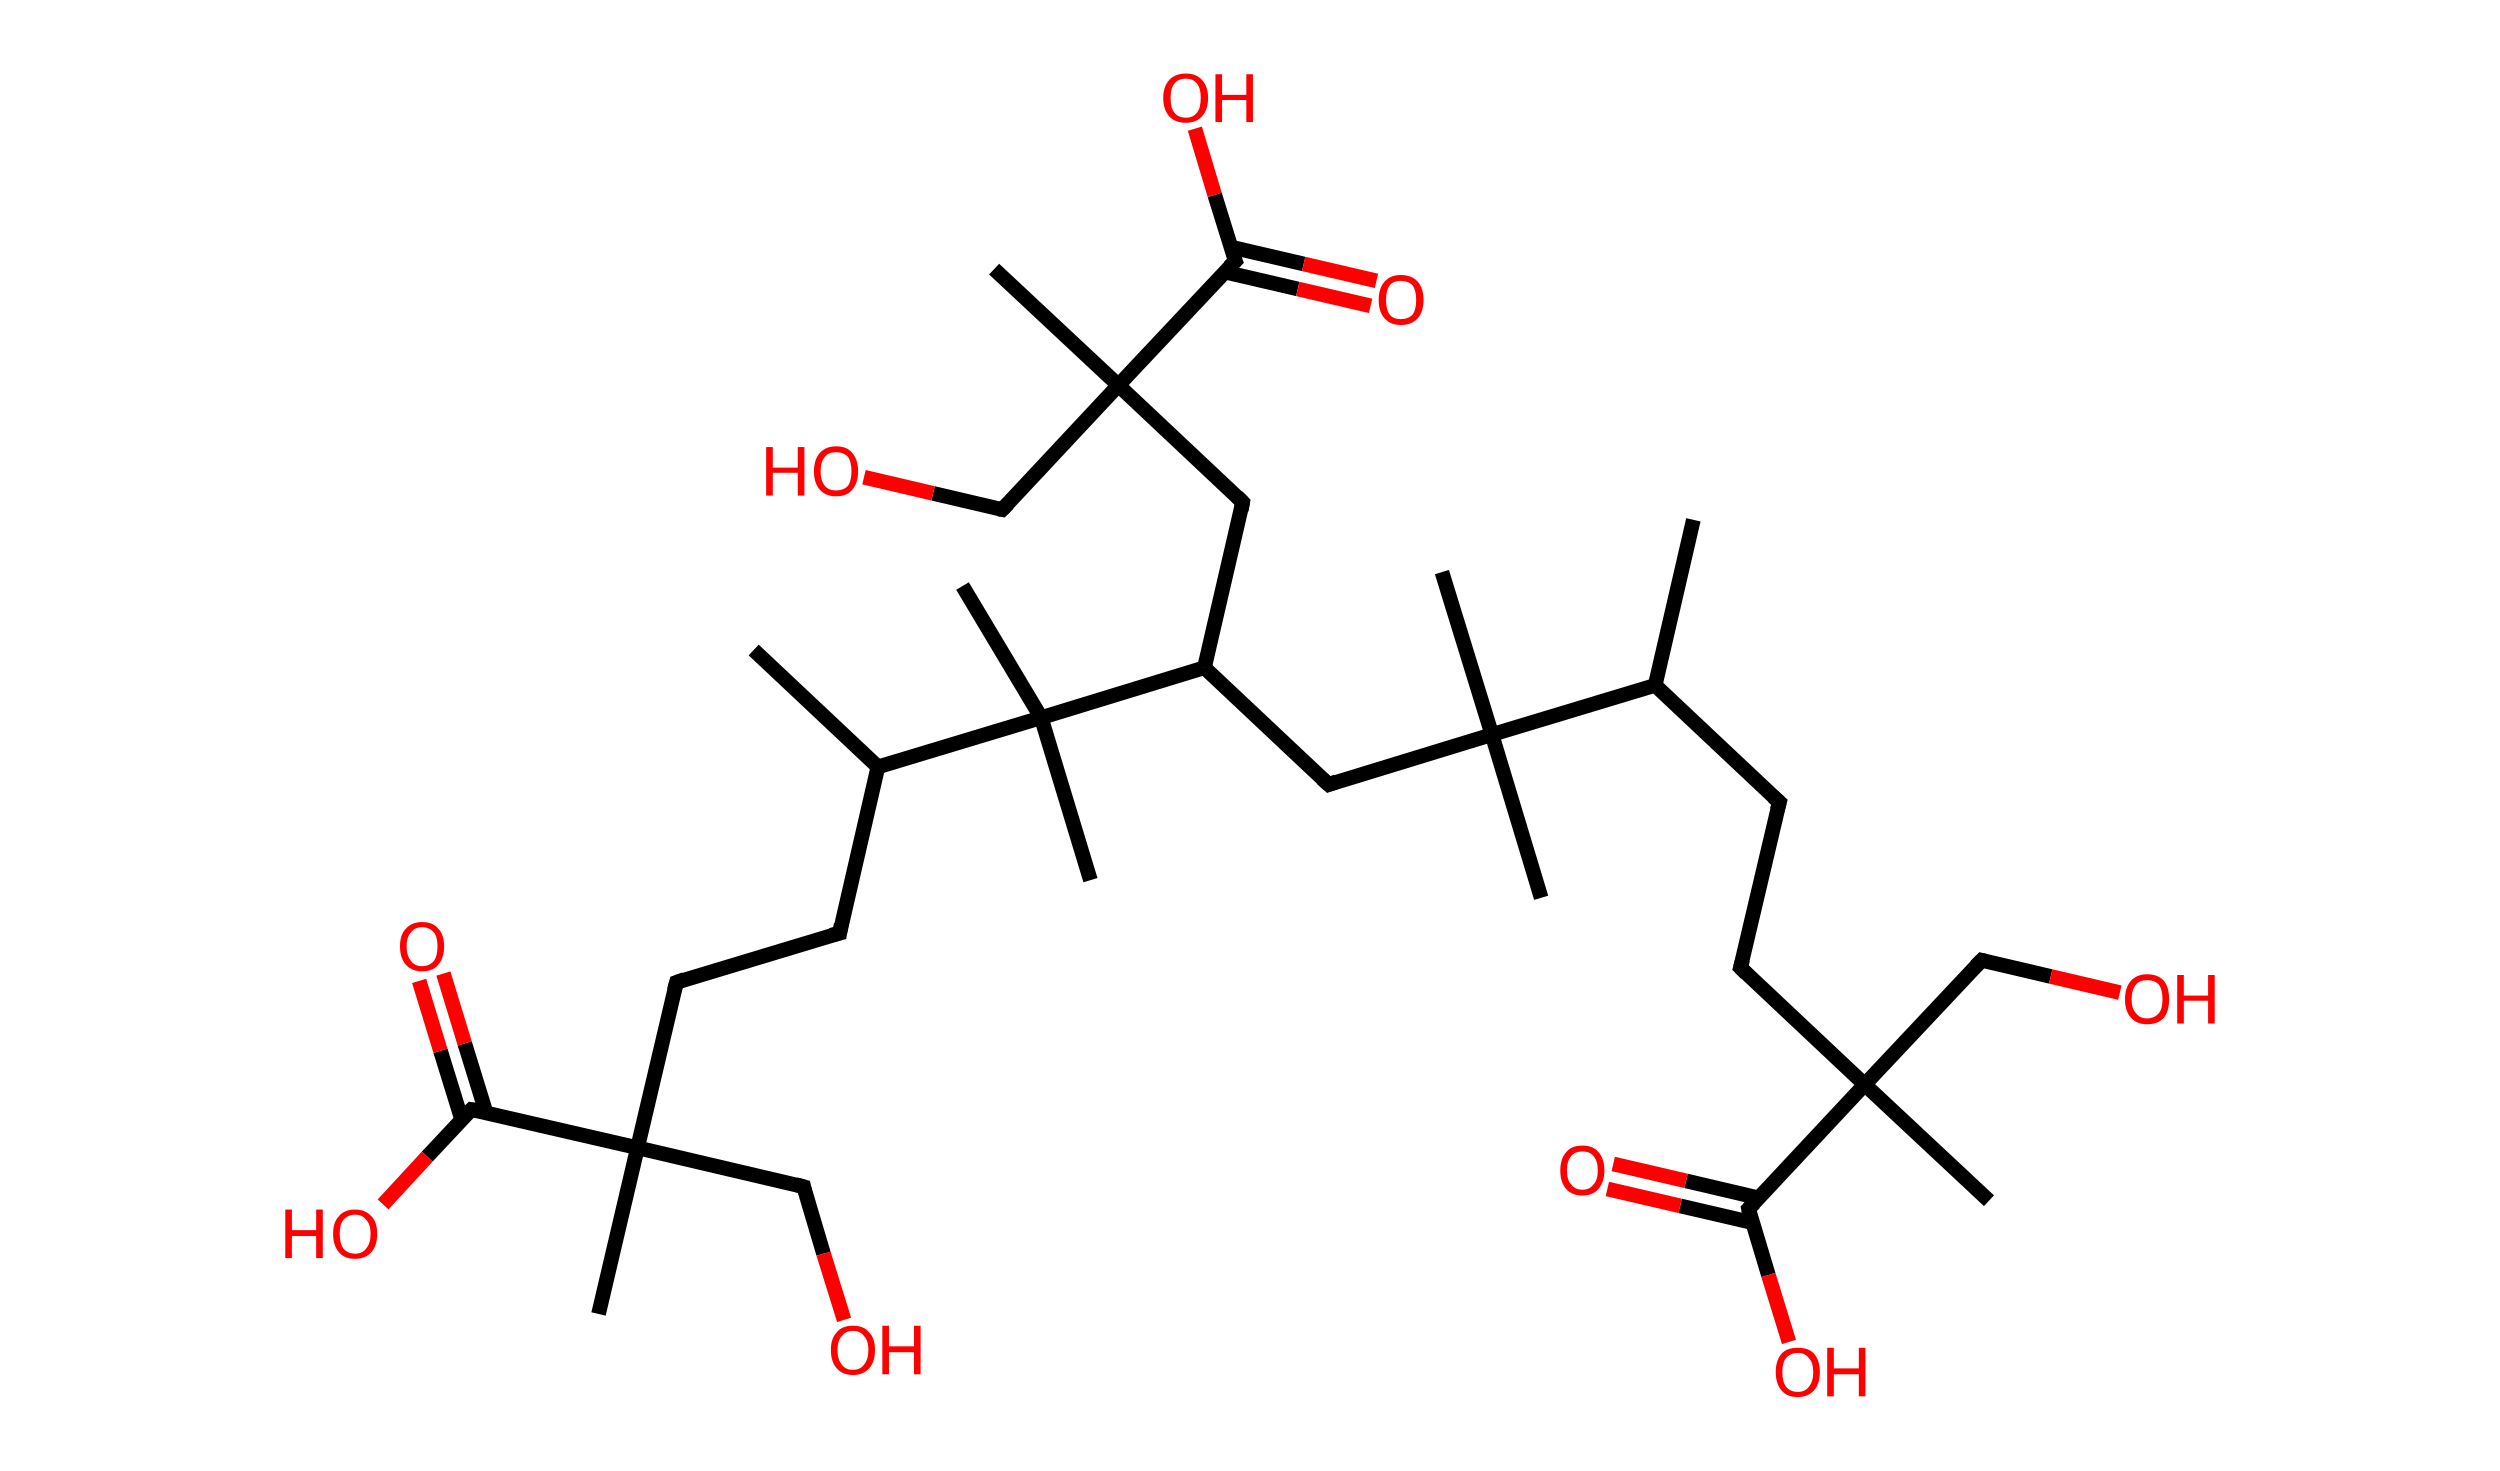 <?xml version='1.0' encoding='ASCII' standalone='yes'?>
<svg xmlns="http://www.w3.org/2000/svg" xmlns:rdkit="http://www.rdkit.org/xml" xmlns:xlink="http://www.w3.org/1999/xlink" version="1.1" baseProfile="full" xml:space="preserve" width="340px" height="200px" viewBox="0 0 340 200">
<!-- END OF HEADER -->
<rect style="opacity:1.0;fill:#FFFFFF;stroke:none" width="340.0" height="200.0" x="0.0" y="0.0"> </rect>
<path class="bond-0 atom-0 atom-1" d="M 230.3,70.7 L 225.1,93.2" style="fill:none;fill-rule:evenodd;stroke:#000000;stroke-width:2.0px;stroke-linecap:butt;stroke-linejoin:miter;stroke-opacity:1"/>
<path class="bond-1 atom-1 atom-2" d="M 225.1,93.2 L 242.0,109.1" style="fill:none;fill-rule:evenodd;stroke:#000000;stroke-width:2.0px;stroke-linecap:butt;stroke-linejoin:miter;stroke-opacity:1"/>
<path class="bond-2 atom-2 atom-3" d="M 242.0,109.1 L 236.7,131.6" style="fill:none;fill-rule:evenodd;stroke:#000000;stroke-width:2.0px;stroke-linecap:butt;stroke-linejoin:miter;stroke-opacity:1"/>
<path class="bond-3 atom-3 atom-4" d="M 236.7,131.6 L 253.6,147.5" style="fill:none;fill-rule:evenodd;stroke:#000000;stroke-width:2.0px;stroke-linecap:butt;stroke-linejoin:miter;stroke-opacity:1"/>
<path class="bond-4 atom-4 atom-5" d="M 253.6,147.5 L 270.5,163.3" style="fill:none;fill-rule:evenodd;stroke:#000000;stroke-width:2.0px;stroke-linecap:butt;stroke-linejoin:miter;stroke-opacity:1"/>
<path class="bond-5 atom-4 atom-6" d="M 253.6,147.5 L 269.5,130.6" style="fill:none;fill-rule:evenodd;stroke:#000000;stroke-width:2.0px;stroke-linecap:butt;stroke-linejoin:miter;stroke-opacity:1"/>
<path class="bond-6 atom-6 atom-7" d="M 269.5,130.6 L 278.9,132.8" style="fill:none;fill-rule:evenodd;stroke:#000000;stroke-width:2.0px;stroke-linecap:butt;stroke-linejoin:miter;stroke-opacity:1"/>
<path class="bond-6 atom-6 atom-7" d="M 278.9,132.8 L 288.3,135.0" style="fill:none;fill-rule:evenodd;stroke:#FF0000;stroke-width:2.0px;stroke-linecap:butt;stroke-linejoin:miter;stroke-opacity:1"/>
<path class="bond-7 atom-4 atom-8" d="M 253.6,147.5 L 237.8,164.4" style="fill:none;fill-rule:evenodd;stroke:#000000;stroke-width:2.0px;stroke-linecap:butt;stroke-linejoin:miter;stroke-opacity:1"/>
<path class="bond-8 atom-8 atom-9" d="M 239.1,162.9 L 229.3,160.6" style="fill:none;fill-rule:evenodd;stroke:#000000;stroke-width:2.0px;stroke-linecap:butt;stroke-linejoin:miter;stroke-opacity:1"/>
<path class="bond-8 atom-8 atom-9" d="M 229.3,160.6 L 219.4,158.3" style="fill:none;fill-rule:evenodd;stroke:#FF0000;stroke-width:2.0px;stroke-linecap:butt;stroke-linejoin:miter;stroke-opacity:1"/>
<path class="bond-8 atom-8 atom-9" d="M 238.4,166.3 L 228.5,164.0" style="fill:none;fill-rule:evenodd;stroke:#000000;stroke-width:2.0px;stroke-linecap:butt;stroke-linejoin:miter;stroke-opacity:1"/>
<path class="bond-8 atom-8 atom-9" d="M 228.5,164.0 L 218.6,161.7" style="fill:none;fill-rule:evenodd;stroke:#FF0000;stroke-width:2.0px;stroke-linecap:butt;stroke-linejoin:miter;stroke-opacity:1"/>
<path class="bond-9 atom-8 atom-10" d="M 237.8,164.4 L 240.5,173.4" style="fill:none;fill-rule:evenodd;stroke:#000000;stroke-width:2.0px;stroke-linecap:butt;stroke-linejoin:miter;stroke-opacity:1"/>
<path class="bond-9 atom-8 atom-10" d="M 240.5,173.4 L 243.3,182.5" style="fill:none;fill-rule:evenodd;stroke:#FF0000;stroke-width:2.0px;stroke-linecap:butt;stroke-linejoin:miter;stroke-opacity:1"/>
<path class="bond-10 atom-1 atom-11" d="M 225.1,93.2 L 202.9,99.9" style="fill:none;fill-rule:evenodd;stroke:#000000;stroke-width:2.0px;stroke-linecap:butt;stroke-linejoin:miter;stroke-opacity:1"/>
<path class="bond-11 atom-11 atom-12" d="M 202.9,99.9 L 209.6,122.1" style="fill:none;fill-rule:evenodd;stroke:#000000;stroke-width:2.0px;stroke-linecap:butt;stroke-linejoin:miter;stroke-opacity:1"/>
<path class="bond-12 atom-11 atom-13" d="M 202.9,99.9 L 196.1,77.8" style="fill:none;fill-rule:evenodd;stroke:#000000;stroke-width:2.0px;stroke-linecap:butt;stroke-linejoin:miter;stroke-opacity:1"/>
<path class="bond-13 atom-11 atom-14" d="M 202.9,99.9 L 180.7,106.7" style="fill:none;fill-rule:evenodd;stroke:#000000;stroke-width:2.0px;stroke-linecap:butt;stroke-linejoin:miter;stroke-opacity:1"/>
<path class="bond-14 atom-14 atom-15" d="M 180.7,106.7 L 163.8,90.8" style="fill:none;fill-rule:evenodd;stroke:#000000;stroke-width:2.0px;stroke-linecap:butt;stroke-linejoin:miter;stroke-opacity:1"/>
<path class="bond-15 atom-15 atom-16" d="M 163.8,90.8 L 169.0,68.3" style="fill:none;fill-rule:evenodd;stroke:#000000;stroke-width:2.0px;stroke-linecap:butt;stroke-linejoin:miter;stroke-opacity:1"/>
<path class="bond-16 atom-16 atom-17" d="M 169.0,68.3 L 152.1,52.4" style="fill:none;fill-rule:evenodd;stroke:#000000;stroke-width:2.0px;stroke-linecap:butt;stroke-linejoin:miter;stroke-opacity:1"/>
<path class="bond-17 atom-17 atom-18" d="M 152.1,52.4 L 135.2,36.6" style="fill:none;fill-rule:evenodd;stroke:#000000;stroke-width:2.0px;stroke-linecap:butt;stroke-linejoin:miter;stroke-opacity:1"/>
<path class="bond-18 atom-17 atom-19" d="M 152.1,52.4 L 136.3,69.3" style="fill:none;fill-rule:evenodd;stroke:#000000;stroke-width:2.0px;stroke-linecap:butt;stroke-linejoin:miter;stroke-opacity:1"/>
<path class="bond-19 atom-19 atom-20" d="M 136.3,69.3 L 126.9,67.1" style="fill:none;fill-rule:evenodd;stroke:#000000;stroke-width:2.0px;stroke-linecap:butt;stroke-linejoin:miter;stroke-opacity:1"/>
<path class="bond-19 atom-19 atom-20" d="M 126.9,67.1 L 117.5,64.9" style="fill:none;fill-rule:evenodd;stroke:#FF0000;stroke-width:2.0px;stroke-linecap:butt;stroke-linejoin:miter;stroke-opacity:1"/>
<path class="bond-20 atom-17 atom-21" d="M 152.1,52.4 L 168.0,35.5" style="fill:none;fill-rule:evenodd;stroke:#000000;stroke-width:2.0px;stroke-linecap:butt;stroke-linejoin:miter;stroke-opacity:1"/>
<path class="bond-21 atom-21 atom-22" d="M 166.6,37.0 L 176.5,39.3" style="fill:none;fill-rule:evenodd;stroke:#000000;stroke-width:2.0px;stroke-linecap:butt;stroke-linejoin:miter;stroke-opacity:1"/>
<path class="bond-21 atom-21 atom-22" d="M 176.5,39.3 L 186.4,41.6" style="fill:none;fill-rule:evenodd;stroke:#FF0000;stroke-width:2.0px;stroke-linecap:butt;stroke-linejoin:miter;stroke-opacity:1"/>
<path class="bond-21 atom-21 atom-22" d="M 167.4,33.6 L 177.3,35.9" style="fill:none;fill-rule:evenodd;stroke:#000000;stroke-width:2.0px;stroke-linecap:butt;stroke-linejoin:miter;stroke-opacity:1"/>
<path class="bond-21 atom-21 atom-22" d="M 177.3,35.9 L 187.2,38.2" style="fill:none;fill-rule:evenodd;stroke:#FF0000;stroke-width:2.0px;stroke-linecap:butt;stroke-linejoin:miter;stroke-opacity:1"/>
<path class="bond-22 atom-21 atom-23" d="M 168.0,35.5 L 165.2,26.5" style="fill:none;fill-rule:evenodd;stroke:#000000;stroke-width:2.0px;stroke-linecap:butt;stroke-linejoin:miter;stroke-opacity:1"/>
<path class="bond-22 atom-21 atom-23" d="M 165.2,26.5 L 162.5,17.5" style="fill:none;fill-rule:evenodd;stroke:#FF0000;stroke-width:2.0px;stroke-linecap:butt;stroke-linejoin:miter;stroke-opacity:1"/>
<path class="bond-23 atom-15 atom-24" d="M 163.8,90.8 L 141.6,97.6" style="fill:none;fill-rule:evenodd;stroke:#000000;stroke-width:2.0px;stroke-linecap:butt;stroke-linejoin:miter;stroke-opacity:1"/>
<path class="bond-24 atom-24 atom-25" d="M 141.6,97.6 L 130.9,79.7" style="fill:none;fill-rule:evenodd;stroke:#000000;stroke-width:2.0px;stroke-linecap:butt;stroke-linejoin:miter;stroke-opacity:1"/>
<path class="bond-25 atom-24 atom-26" d="M 141.6,97.6 L 148.3,119.7" style="fill:none;fill-rule:evenodd;stroke:#000000;stroke-width:2.0px;stroke-linecap:butt;stroke-linejoin:miter;stroke-opacity:1"/>
<path class="bond-26 atom-24 atom-27" d="M 141.6,97.6 L 119.4,104.3" style="fill:none;fill-rule:evenodd;stroke:#000000;stroke-width:2.0px;stroke-linecap:butt;stroke-linejoin:miter;stroke-opacity:1"/>
<path class="bond-27 atom-27 atom-28" d="M 119.4,104.3 L 102.5,88.4" style="fill:none;fill-rule:evenodd;stroke:#000000;stroke-width:2.0px;stroke-linecap:butt;stroke-linejoin:miter;stroke-opacity:1"/>
<path class="bond-28 atom-27 atom-29" d="M 119.4,104.3 L 114.2,126.9" style="fill:none;fill-rule:evenodd;stroke:#000000;stroke-width:2.0px;stroke-linecap:butt;stroke-linejoin:miter;stroke-opacity:1"/>
<path class="bond-29 atom-29 atom-30" d="M 114.2,126.9 L 92.0,133.6" style="fill:none;fill-rule:evenodd;stroke:#000000;stroke-width:2.0px;stroke-linecap:butt;stroke-linejoin:miter;stroke-opacity:1"/>
<path class="bond-30 atom-30 atom-31" d="M 92.0,133.6 L 86.7,156.1" style="fill:none;fill-rule:evenodd;stroke:#000000;stroke-width:2.0px;stroke-linecap:butt;stroke-linejoin:miter;stroke-opacity:1"/>
<path class="bond-31 atom-31 atom-32" d="M 86.7,156.1 L 81.4,178.7" style="fill:none;fill-rule:evenodd;stroke:#000000;stroke-width:2.0px;stroke-linecap:butt;stroke-linejoin:miter;stroke-opacity:1"/>
<path class="bond-32 atom-31 atom-33" d="M 86.7,156.1 L 109.3,161.4" style="fill:none;fill-rule:evenodd;stroke:#000000;stroke-width:2.0px;stroke-linecap:butt;stroke-linejoin:miter;stroke-opacity:1"/>
<path class="bond-33 atom-33 atom-34" d="M 109.3,161.4 L 112.0,170.5" style="fill:none;fill-rule:evenodd;stroke:#000000;stroke-width:2.0px;stroke-linecap:butt;stroke-linejoin:miter;stroke-opacity:1"/>
<path class="bond-33 atom-33 atom-34" d="M 112.0,170.5 L 114.8,179.5" style="fill:none;fill-rule:evenodd;stroke:#FF0000;stroke-width:2.0px;stroke-linecap:butt;stroke-linejoin:miter;stroke-opacity:1"/>
<path class="bond-34 atom-31 atom-35" d="M 86.7,156.1 L 64.1,150.9" style="fill:none;fill-rule:evenodd;stroke:#000000;stroke-width:2.0px;stroke-linecap:butt;stroke-linejoin:miter;stroke-opacity:1"/>
<path class="bond-35 atom-35 atom-36" d="M 66.1,151.3 L 63.2,141.9" style="fill:none;fill-rule:evenodd;stroke:#000000;stroke-width:2.0px;stroke-linecap:butt;stroke-linejoin:miter;stroke-opacity:1"/>
<path class="bond-35 atom-35 atom-36" d="M 63.2,141.9 L 60.3,132.4" style="fill:none;fill-rule:evenodd;stroke:#FF0000;stroke-width:2.0px;stroke-linecap:butt;stroke-linejoin:miter;stroke-opacity:1"/>
<path class="bond-35 atom-35 atom-36" d="M 62.8,152.3 L 59.9,142.9" style="fill:none;fill-rule:evenodd;stroke:#000000;stroke-width:2.0px;stroke-linecap:butt;stroke-linejoin:miter;stroke-opacity:1"/>
<path class="bond-35 atom-35 atom-36" d="M 59.9,142.9 L 57.0,133.4" style="fill:none;fill-rule:evenodd;stroke:#FF0000;stroke-width:2.0px;stroke-linecap:butt;stroke-linejoin:miter;stroke-opacity:1"/>
<path class="bond-36 atom-35 atom-37" d="M 64.1,150.9 L 58.1,157.3" style="fill:none;fill-rule:evenodd;stroke:#000000;stroke-width:2.0px;stroke-linecap:butt;stroke-linejoin:miter;stroke-opacity:1"/>
<path class="bond-36 atom-35 atom-37" d="M 58.1,157.3 L 52.1,163.8" style="fill:none;fill-rule:evenodd;stroke:#FF0000;stroke-width:2.0px;stroke-linecap:butt;stroke-linejoin:miter;stroke-opacity:1"/>
<path d="M 241.1,108.3 L 242.0,109.1 L 241.7,110.2" style="fill:none;stroke:#000000;stroke-width:2.0px;stroke-linecap:butt;stroke-linejoin:miter;stroke-opacity:1;"/>
<path d="M 237.0,130.5 L 236.7,131.6 L 237.5,132.4" style="fill:none;stroke:#000000;stroke-width:2.0px;stroke-linecap:butt;stroke-linejoin:miter;stroke-opacity:1;"/>
<path d="M 268.7,131.4 L 269.5,130.6 L 269.9,130.7" style="fill:none;stroke:#000000;stroke-width:2.0px;stroke-linecap:butt;stroke-linejoin:miter;stroke-opacity:1;"/>
<path d="M 238.6,163.6 L 237.8,164.4 L 237.9,164.9" style="fill:none;stroke:#000000;stroke-width:2.0px;stroke-linecap:butt;stroke-linejoin:miter;stroke-opacity:1;"/>
<path d="M 181.8,106.3 L 180.7,106.7 L 179.8,105.9" style="fill:none;stroke:#000000;stroke-width:2.0px;stroke-linecap:butt;stroke-linejoin:miter;stroke-opacity:1;"/>
<path d="M 168.8,69.4 L 169.0,68.3 L 168.2,67.5" style="fill:none;stroke:#000000;stroke-width:2.0px;stroke-linecap:butt;stroke-linejoin:miter;stroke-opacity:1;"/>
<path d="M 137.1,68.5 L 136.3,69.3 L 135.8,69.2" style="fill:none;stroke:#000000;stroke-width:2.0px;stroke-linecap:butt;stroke-linejoin:miter;stroke-opacity:1;"/>
<path d="M 167.2,36.3 L 168.0,35.5 L 167.8,35.0" style="fill:none;stroke:#000000;stroke-width:2.0px;stroke-linecap:butt;stroke-linejoin:miter;stroke-opacity:1;"/>
<path d="M 114.4,125.7 L 114.2,126.9 L 113.0,127.2" style="fill:none;stroke:#000000;stroke-width:2.0px;stroke-linecap:butt;stroke-linejoin:miter;stroke-opacity:1;"/>
<path d="M 93.1,133.2 L 92.0,133.6 L 91.7,134.7" style="fill:none;stroke:#000000;stroke-width:2.0px;stroke-linecap:butt;stroke-linejoin:miter;stroke-opacity:1;"/>
<path d="M 108.2,161.1 L 109.3,161.4 L 109.4,161.9" style="fill:none;stroke:#000000;stroke-width:2.0px;stroke-linecap:butt;stroke-linejoin:miter;stroke-opacity:1;"/>
<path d="M 65.3,151.1 L 64.1,150.9 L 63.8,151.2" style="fill:none;stroke:#000000;stroke-width:2.0px;stroke-linecap:butt;stroke-linejoin:miter;stroke-opacity:1;"/>
<path class="atom-7" d="M 289.0 135.9 Q 289.0 134.3, 289.8 133.4 Q 290.6 132.5, 292.0 132.5 Q 293.5 132.5, 294.3 133.4 Q 295.0 134.3, 295.0 135.9 Q 295.0 137.5, 294.3 138.4 Q 293.5 139.3, 292.0 139.3 Q 290.6 139.3, 289.8 138.4 Q 289.0 137.5, 289.0 135.9 M 292.0 138.5 Q 293.0 138.5, 293.6 137.8 Q 294.1 137.2, 294.1 135.9 Q 294.1 134.6, 293.6 133.9 Q 293.0 133.3, 292.0 133.3 Q 291.0 133.3, 290.5 133.9 Q 289.9 134.6, 289.9 135.9 Q 289.9 137.2, 290.5 137.8 Q 291.0 138.5, 292.0 138.5 " fill="#FF0000"/>
<path class="atom-7" d="M 296.1 132.6 L 297.0 132.6 L 297.0 135.4 L 300.3 135.4 L 300.3 132.6 L 301.2 132.6 L 301.2 139.2 L 300.3 139.2 L 300.3 136.1 L 297.0 136.1 L 297.0 139.2 L 296.1 139.2 L 296.1 132.6 " fill="#FF0000"/>
<path class="atom-9" d="M 212.2 159.2 Q 212.2 157.6, 213.0 156.7 Q 213.7 155.8, 215.2 155.8 Q 216.7 155.8, 217.4 156.7 Q 218.2 157.6, 218.2 159.2 Q 218.2 160.7, 217.4 161.7 Q 216.6 162.6, 215.2 162.6 Q 213.8 162.6, 213.0 161.7 Q 212.2 160.8, 212.2 159.2 M 215.2 161.8 Q 216.2 161.8, 216.7 161.1 Q 217.3 160.5, 217.3 159.2 Q 217.3 157.9, 216.7 157.2 Q 216.2 156.6, 215.2 156.6 Q 214.2 156.6, 213.7 157.2 Q 213.1 157.9, 213.1 159.2 Q 213.1 160.5, 213.7 161.1 Q 214.2 161.8, 215.2 161.8 " fill="#FF0000"/>
<path class="atom-10" d="M 241.5 186.6 Q 241.5 185.0, 242.3 184.1 Q 243.0 183.3, 244.5 183.3 Q 246.0 183.3, 246.7 184.1 Q 247.5 185.0, 247.5 186.6 Q 247.5 188.2, 246.7 189.1 Q 245.9 190.0, 244.5 190.0 Q 243.0 190.0, 242.3 189.1 Q 241.5 188.2, 241.5 186.6 M 244.5 189.3 Q 245.5 189.3, 246.0 188.6 Q 246.6 187.9, 246.6 186.6 Q 246.6 185.3, 246.0 184.7 Q 245.5 184.0, 244.5 184.0 Q 243.5 184.0, 242.9 184.7 Q 242.4 185.3, 242.4 186.6 Q 242.4 187.9, 242.9 188.6 Q 243.5 189.3, 244.5 189.3 " fill="#FF0000"/>
<path class="atom-10" d="M 248.5 183.3 L 249.4 183.3 L 249.4 186.1 L 252.8 186.1 L 252.8 183.3 L 253.7 183.3 L 253.7 189.9 L 252.8 189.9 L 252.8 186.9 L 249.4 186.9 L 249.4 189.9 L 248.5 189.9 L 248.5 183.3 " fill="#FF0000"/>
<path class="atom-20" d="M 104.2 60.8 L 105.1 60.8 L 105.1 63.6 L 108.5 63.6 L 108.5 60.8 L 109.4 60.8 L 109.4 67.4 L 108.5 67.4 L 108.5 64.3 L 105.1 64.3 L 105.1 67.4 L 104.2 67.4 L 104.2 60.8 " fill="#FF0000"/>
<path class="atom-20" d="M 110.7 64.1 Q 110.7 62.5, 111.5 61.6 Q 112.3 60.7, 113.7 60.7 Q 115.2 60.7, 115.9 61.6 Q 116.7 62.5, 116.7 64.1 Q 116.7 65.7, 115.9 66.6 Q 115.2 67.5, 113.7 67.5 Q 112.3 67.5, 111.5 66.6 Q 110.7 65.7, 110.7 64.1 M 113.7 66.7 Q 114.7 66.7, 115.3 66.1 Q 115.8 65.4, 115.8 64.1 Q 115.8 62.8, 115.3 62.1 Q 114.7 61.5, 113.7 61.5 Q 112.7 61.5, 112.2 62.1 Q 111.6 62.8, 111.6 64.1 Q 111.6 65.4, 112.2 66.1 Q 112.7 66.7, 113.7 66.7 " fill="#FF0000"/>
<path class="atom-22" d="M 187.5 40.8 Q 187.5 39.2, 188.3 38.3 Q 189.1 37.4, 190.5 37.4 Q 192.0 37.4, 192.8 38.3 Q 193.6 39.2, 193.6 40.8 Q 193.6 42.4, 192.8 43.3 Q 192.0 44.2, 190.5 44.2 Q 189.1 44.2, 188.3 43.3 Q 187.5 42.4, 187.5 40.8 M 190.5 43.4 Q 191.5 43.4, 192.1 42.8 Q 192.6 42.1, 192.6 40.8 Q 192.6 39.5, 192.1 38.8 Q 191.5 38.2, 190.5 38.2 Q 189.5 38.2, 189.0 38.8 Q 188.5 39.5, 188.5 40.8 Q 188.5 42.1, 189.0 42.8 Q 189.5 43.4, 190.5 43.4 " fill="#FF0000"/>
<path class="atom-23" d="M 158.2 13.3 Q 158.2 11.8, 159.0 10.9 Q 159.8 10.0, 161.3 10.0 Q 162.7 10.0, 163.5 10.9 Q 164.3 11.8, 164.3 13.3 Q 164.3 14.9, 163.5 15.8 Q 162.7 16.7, 161.3 16.7 Q 159.8 16.7, 159.0 15.8 Q 158.2 14.9, 158.2 13.3 M 161.3 16.0 Q 162.3 16.0, 162.8 15.3 Q 163.3 14.7, 163.3 13.3 Q 163.3 12.0, 162.8 11.4 Q 162.3 10.7, 161.3 10.7 Q 160.2 10.7, 159.7 11.4 Q 159.2 12.0, 159.2 13.3 Q 159.2 14.7, 159.7 15.3 Q 160.2 16.0, 161.3 16.0 " fill="#FF0000"/>
<path class="atom-23" d="M 165.3 10.1 L 166.2 10.1 L 166.2 12.9 L 169.5 12.9 L 169.5 10.1 L 170.4 10.1 L 170.4 16.6 L 169.5 16.6 L 169.5 13.6 L 166.2 13.6 L 166.2 16.6 L 165.3 16.6 L 165.3 10.1 " fill="#FF0000"/>
<path class="atom-34" d="M 113.0 183.6 Q 113.0 182.0, 113.8 181.2 Q 114.5 180.3, 116.0 180.3 Q 117.5 180.3, 118.2 181.2 Q 119.0 182.0, 119.0 183.6 Q 119.0 185.2, 118.2 186.1 Q 117.4 187.0, 116.0 187.0 Q 114.6 187.0, 113.8 186.1 Q 113.0 185.2, 113.0 183.6 M 116.0 186.3 Q 117.0 186.3, 117.5 185.6 Q 118.1 184.9, 118.1 183.6 Q 118.1 182.3, 117.5 181.7 Q 117.0 181.0, 116.0 181.0 Q 115.0 181.0, 114.5 181.7 Q 113.9 182.3, 113.9 183.6 Q 113.9 184.9, 114.5 185.6 Q 115.0 186.3, 116.0 186.3 " fill="#FF0000"/>
<path class="atom-34" d="M 120.0 180.3 L 120.9 180.3 L 120.9 183.1 L 124.3 183.1 L 124.3 180.3 L 125.2 180.3 L 125.2 186.9 L 124.3 186.9 L 124.3 183.9 L 120.9 183.9 L 120.9 186.9 L 120.0 186.9 L 120.0 180.3 " fill="#FF0000"/>
<path class="atom-36" d="M 54.4 128.7 Q 54.4 127.1, 55.2 126.3 Q 56.0 125.4, 57.4 125.4 Q 58.9 125.4, 59.6 126.3 Q 60.4 127.1, 60.4 128.7 Q 60.4 130.3, 59.6 131.2 Q 58.9 132.1, 57.4 132.1 Q 56.0 132.1, 55.2 131.2 Q 54.4 130.3, 54.4 128.7 M 57.4 131.4 Q 58.4 131.4, 59.0 130.7 Q 59.5 130.0, 59.5 128.7 Q 59.5 127.4, 59.0 126.8 Q 58.4 126.1, 57.4 126.1 Q 56.4 126.1, 55.9 126.8 Q 55.3 127.4, 55.3 128.7 Q 55.3 130.0, 55.9 130.7 Q 56.4 131.4, 57.4 131.4 " fill="#FF0000"/>
<path class="atom-37" d="M 38.8 164.5 L 39.7 164.5 L 39.7 167.3 L 43.0 167.3 L 43.0 164.5 L 43.9 164.5 L 43.9 171.1 L 43.0 171.1 L 43.0 168.1 L 39.7 168.1 L 39.7 171.1 L 38.8 171.1 L 38.8 164.5 " fill="#FF0000"/>
<path class="atom-37" d="M 45.3 167.8 Q 45.3 166.2, 46.1 165.4 Q 46.8 164.5, 48.3 164.5 Q 49.7 164.5, 50.5 165.4 Q 51.3 166.2, 51.3 167.8 Q 51.3 169.4, 50.5 170.3 Q 49.7 171.2, 48.3 171.2 Q 46.8 171.2, 46.1 170.3 Q 45.3 169.4, 45.3 167.8 M 48.3 170.5 Q 49.3 170.5, 49.8 169.8 Q 50.4 169.1, 50.4 167.8 Q 50.4 166.5, 49.8 165.9 Q 49.3 165.2, 48.3 165.2 Q 47.3 165.2, 46.7 165.9 Q 46.2 166.5, 46.2 167.8 Q 46.2 169.1, 46.7 169.8 Q 47.3 170.5, 48.3 170.5 " fill="#FF0000"/>
</svg>
